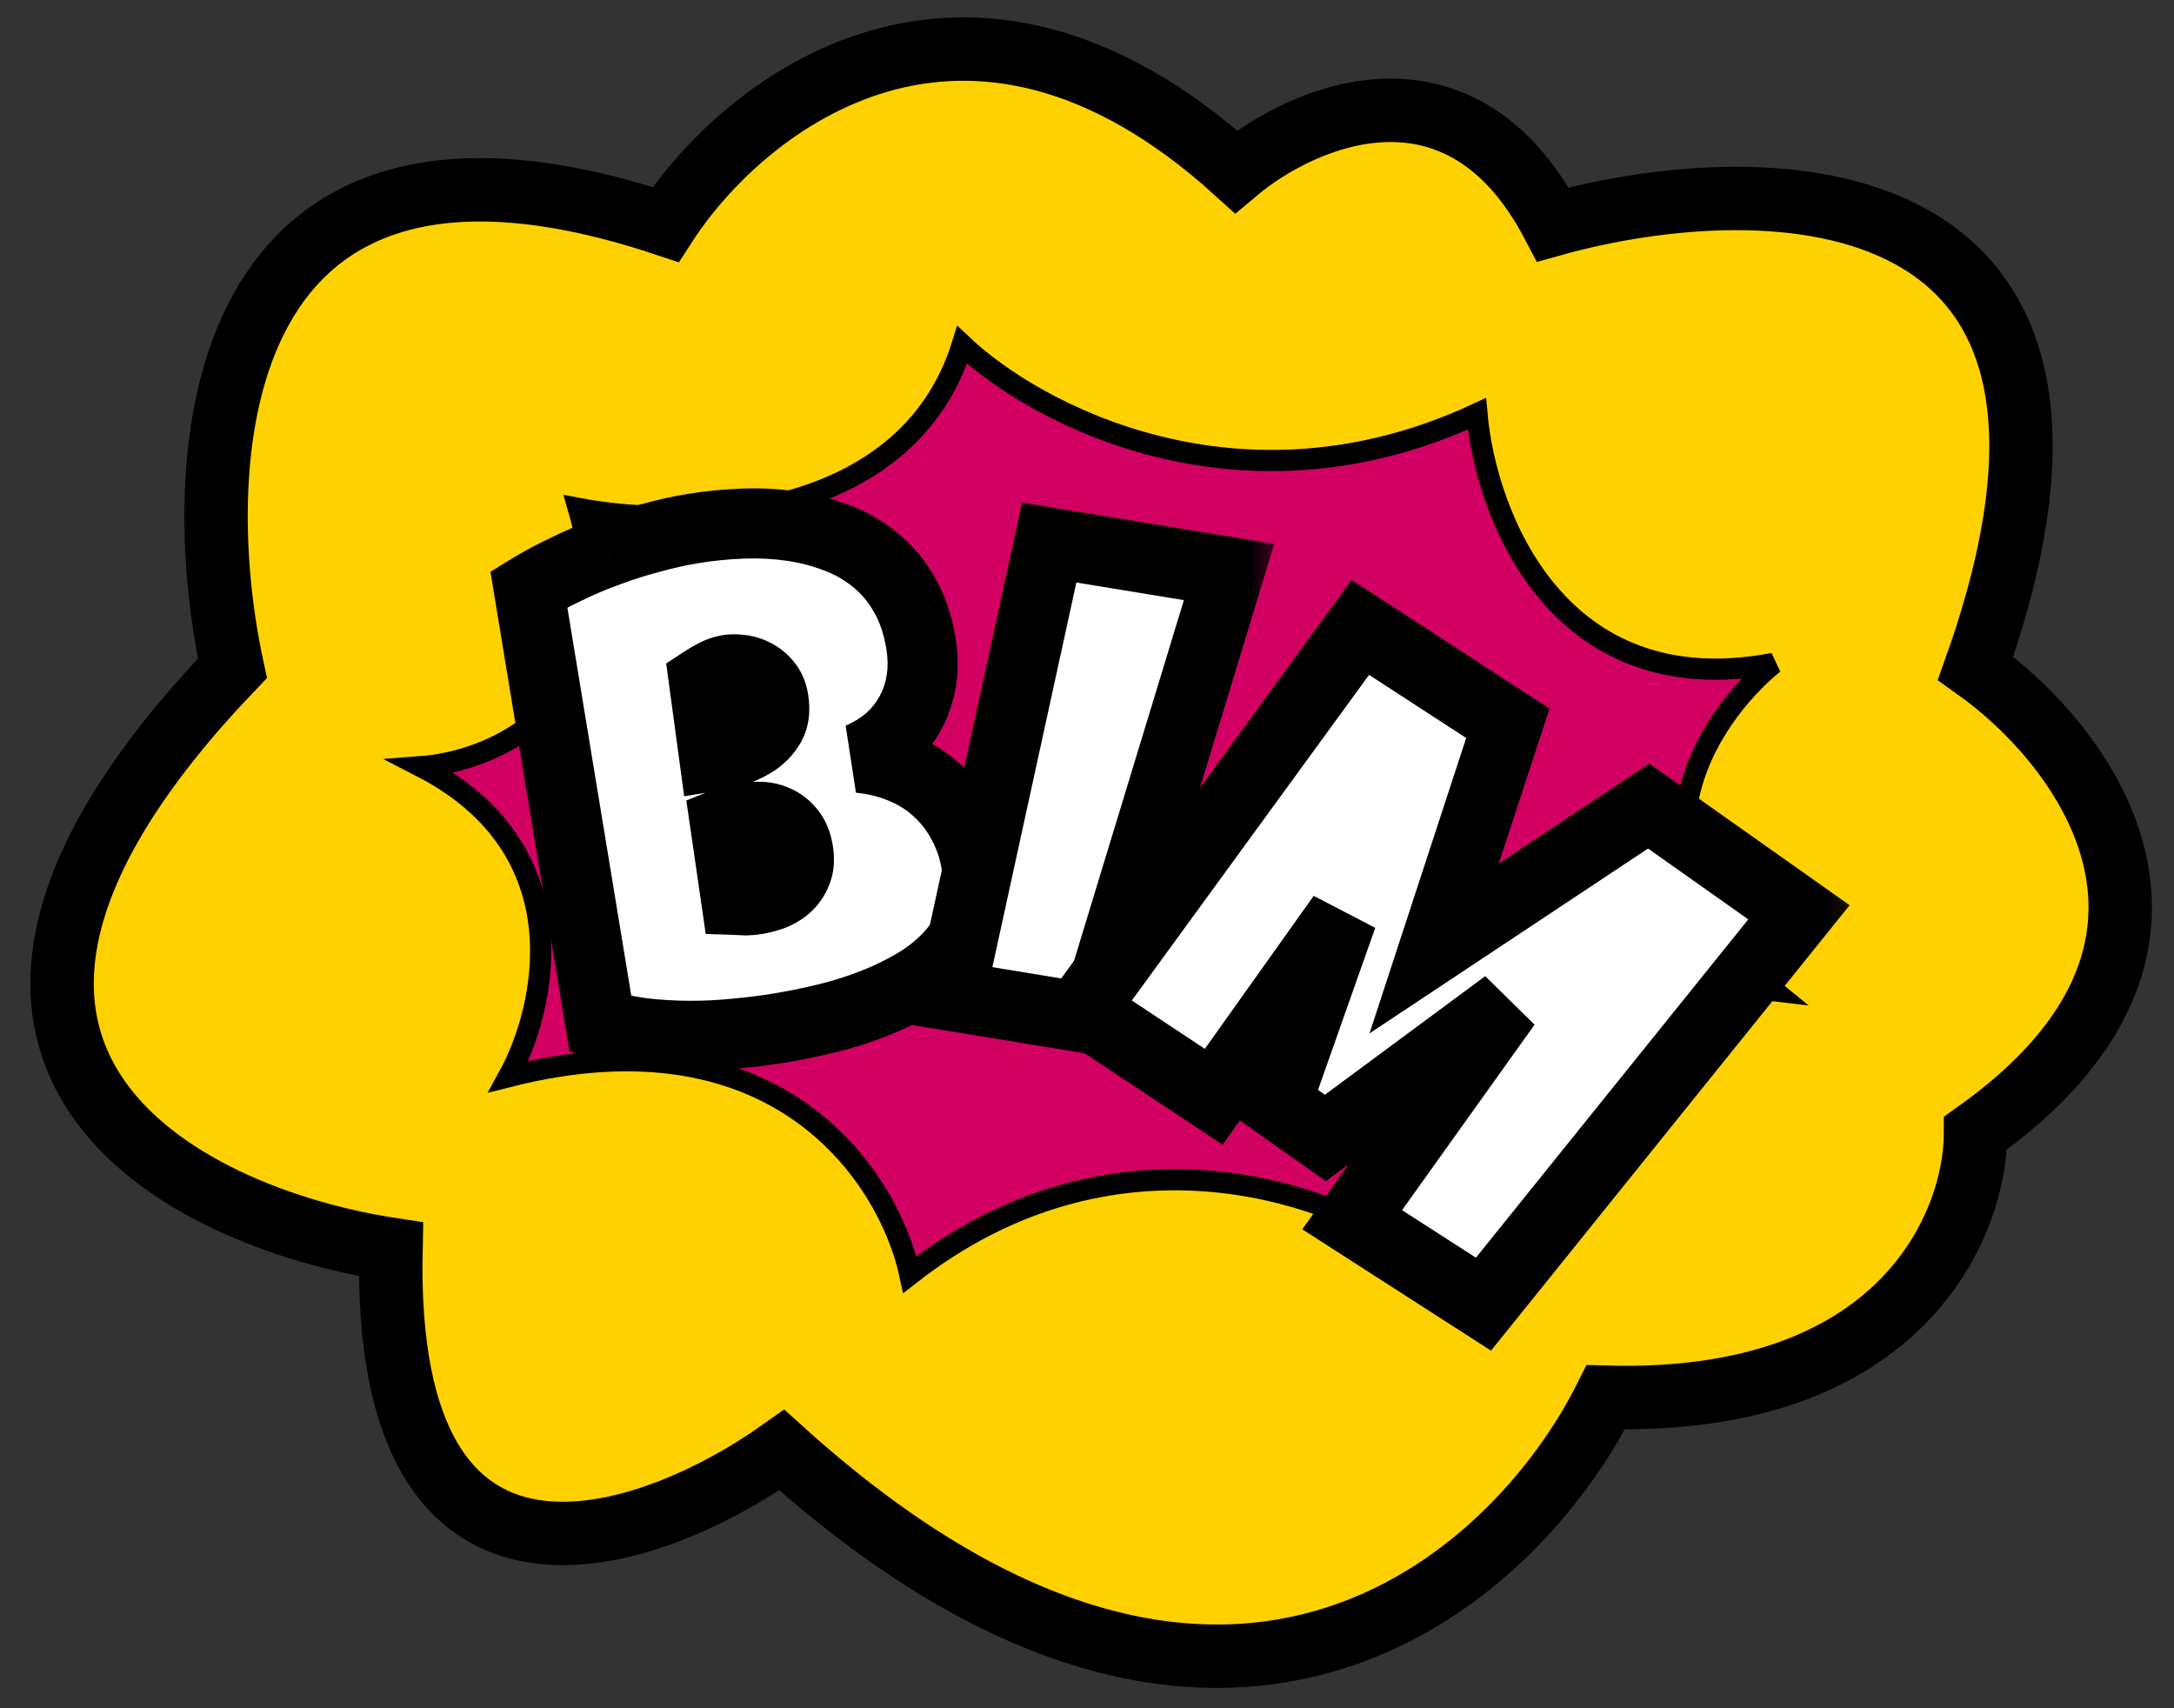 <svg width="70" height="55" viewBox="0 0 70 55" fill="none" xmlns="http://www.w3.org/2000/svg">
<rect x="0" y="0" width="70" height="55" fill="#333333" stroke="none"/>
<path d="M39.799 5.528C31.092 -2.363 23.926 3.374 21.431 7.229C6.737 2.331 6.011 14.713 7.485 21.515C-4.488 34.03 5.898 39.202 12.588 40.224C12.315 52.741 20.864 49.748 25.173 46.686C39.323 59.476 48.757 50.882 51.705 44.986C61.229 45.258 63.61 39.43 63.61 36.482C72.046 30.495 67.125 24.01 63.61 21.515C69.324 5.46 56.92 5.302 50.004 7.229C47.011 1.515 41.954 3.714 39.799 5.528Z" fill="#FFD100" stroke="black" stroke-width="2.041"/>
<path d="M47.555 13.322C39.914 16.869 33.323 13.322 30.982 11.104C29.184 16.869 21.993 17.017 18.623 16.37C20.42 22.579 16.001 24.5 13.566 24.685C18.735 27.346 17.593 32.446 16.375 34.663C25.139 32.446 28.641 37.989 29.297 41.037C35.813 35.938 42.686 38.358 45.308 40.206C47.555 32.667 54.109 31.522 57.105 31.891C51.937 27.678 54.952 23.115 57.105 21.359C50.139 22.69 47.836 16.555 47.555 13.322Z" fill="#D10062"/>
<path d="M47.555 13.322C39.914 16.869 33.323 13.322 30.982 11.104C29.184 16.869 21.993 17.017 18.623 16.37C20.42 22.579 16.001 24.5 13.566 24.685C18.735 27.346 17.593 32.446 16.375 34.663C25.139 32.446 28.641 37.989 29.297 41.037C35.813 35.938 42.686 38.358 45.308 40.206C47.555 32.667 54.109 31.522 57.105 31.891C51.937 27.678 54.952 23.115 57.105 21.359C50.139 22.69 47.836 16.555 47.555 13.322Z" stroke="black" stroke-width="0.68"/>
<path d="M47.555 13.322C39.914 16.869 33.323 13.322 30.982 11.104C29.184 16.869 21.993 17.017 18.623 16.37C20.42 22.579 16.001 24.5 13.566 24.685C18.735 27.346 17.593 32.446 16.375 34.663C25.139 32.446 28.641 37.989 29.297 41.037C35.813 35.938 42.686 38.358 45.308 40.206C47.555 32.667 54.109 31.522 57.105 31.891C51.937 27.678 54.952 23.115 57.105 21.359C50.139 22.69 47.836 16.555 47.555 13.322Z" stroke="black" stroke-opacity="0.2" stroke-width="0.68"/>
<mask id="path-3-outside-1_1240_1421" maskUnits="userSpaceOnUse" x="14.978" y="13.668" width="19.012" height="22.316" fill="black">
<rect fill="white" x="14.978" y="13.668" width="19.012" height="22.316"/>
<path d="M31.438 27.825C31.536 28.426 31.509 28.963 31.355 29.434C31.209 29.904 30.975 30.322 30.655 30.686C30.336 31.051 29.949 31.371 29.495 31.645C29.048 31.912 28.572 32.142 28.068 32.336C27.564 32.53 27.051 32.688 26.528 32.81C26.012 32.932 25.526 33.03 25.069 33.104C24.62 33.178 24.15 33.236 23.658 33.279C23.175 33.328 22.688 33.352 22.197 33.35C21.706 33.348 21.218 33.32 20.733 33.265C20.247 33.203 19.78 33.105 19.334 32.969L17.028 18.974C17.407 18.741 17.813 18.522 18.249 18.317C18.683 18.105 19.128 17.917 19.585 17.753C20.048 17.581 20.511 17.434 20.975 17.314C21.438 17.187 21.89 17.087 22.332 17.015C22.846 16.931 23.37 16.879 23.902 16.859C24.442 16.838 24.967 16.864 25.477 16.936C25.987 17.009 26.473 17.135 26.933 17.313C27.392 17.483 27.807 17.721 28.176 18.025C28.553 18.328 28.867 18.701 29.118 19.143C29.376 19.584 29.555 20.113 29.655 20.729C29.722 21.135 29.726 21.525 29.668 21.899C29.61 22.273 29.495 22.619 29.324 22.937C29.153 23.255 28.928 23.541 28.649 23.794C28.37 24.041 28.042 24.243 27.666 24.401C28.157 24.448 28.614 24.559 29.037 24.735C29.467 24.91 29.844 25.147 30.168 25.443C30.499 25.739 30.772 26.089 30.986 26.493C31.208 26.895 31.359 27.339 31.438 27.825ZM24.906 22.531C24.872 22.321 24.799 22.15 24.689 22.019C24.577 21.881 24.448 21.776 24.302 21.703C24.164 21.629 24.015 21.583 23.855 21.564C23.703 21.544 23.57 21.544 23.453 21.563C23.309 21.586 23.171 21.631 23.04 21.697C22.91 21.763 22.784 21.836 22.663 21.915L22.992 24.338C23.158 24.311 23.362 24.263 23.604 24.194C23.846 24.125 24.071 24.024 24.28 23.894C24.496 23.754 24.668 23.578 24.796 23.363C24.924 23.142 24.96 22.864 24.906 22.531ZM23.941 26.326C23.731 26.36 23.531 26.415 23.343 26.49L23.704 28.976C23.816 28.98 23.925 28.984 24.03 28.989C24.141 28.986 24.247 28.976 24.348 28.96C24.5 28.935 24.665 28.893 24.841 28.834C25.016 28.769 25.176 28.676 25.32 28.555C25.463 28.428 25.572 28.273 25.646 28.09C25.727 27.905 25.745 27.675 25.701 27.4C25.656 27.125 25.565 26.909 25.427 26.753C25.298 26.595 25.149 26.482 24.982 26.413C24.813 26.336 24.636 26.298 24.45 26.299C24.263 26.292 24.093 26.301 23.941 26.326Z"/>
</mask>
<path d="M31.438 27.825C31.536 28.426 31.509 28.963 31.355 29.434C31.209 29.904 30.975 30.322 30.655 30.686C30.336 31.051 29.949 31.371 29.495 31.645C29.048 31.912 28.572 32.142 28.068 32.336C27.564 32.53 27.051 32.688 26.528 32.81C26.012 32.932 25.526 33.03 25.069 33.104C24.62 33.178 24.15 33.236 23.658 33.279C23.175 33.328 22.688 33.352 22.197 33.35C21.706 33.348 21.218 33.32 20.733 33.265C20.247 33.203 19.78 33.105 19.334 32.969L17.028 18.974C17.407 18.741 17.813 18.522 18.249 18.317C18.683 18.105 19.128 17.917 19.585 17.753C20.048 17.581 20.511 17.434 20.975 17.314C21.438 17.187 21.89 17.087 22.332 17.015C22.846 16.931 23.37 16.879 23.902 16.859C24.442 16.838 24.967 16.864 25.477 16.936C25.987 17.009 26.473 17.135 26.933 17.313C27.392 17.483 27.807 17.721 28.176 18.025C28.553 18.328 28.867 18.701 29.118 19.143C29.376 19.584 29.555 20.113 29.655 20.729C29.722 21.135 29.726 21.525 29.668 21.899C29.61 22.273 29.495 22.619 29.324 22.937C29.153 23.255 28.928 23.541 28.649 23.794C28.37 24.041 28.042 24.243 27.666 24.401C28.157 24.448 28.614 24.559 29.037 24.735C29.467 24.91 29.844 25.147 30.168 25.443C30.499 25.739 30.772 26.089 30.986 26.493C31.208 26.895 31.359 27.339 31.438 27.825ZM24.906 22.531C24.872 22.321 24.799 22.15 24.689 22.019C24.577 21.881 24.448 21.776 24.302 21.703C24.164 21.629 24.015 21.583 23.855 21.564C23.703 21.544 23.57 21.544 23.453 21.563C23.309 21.586 23.171 21.631 23.04 21.697C22.91 21.763 22.784 21.836 22.663 21.915L22.992 24.338C23.158 24.311 23.362 24.263 23.604 24.194C23.846 24.125 24.071 24.024 24.28 23.894C24.496 23.754 24.668 23.578 24.796 23.363C24.924 23.142 24.96 22.864 24.906 22.531ZM23.941 26.326C23.731 26.36 23.531 26.415 23.343 26.49L23.704 28.976C23.816 28.98 23.925 28.984 24.03 28.989C24.141 28.986 24.247 28.976 24.348 28.96C24.5 28.935 24.665 28.893 24.841 28.834C25.016 28.769 25.176 28.676 25.32 28.555C25.463 28.428 25.572 28.273 25.646 28.09C25.727 27.905 25.745 27.675 25.701 27.4C25.656 27.125 25.565 26.909 25.427 26.753C25.298 26.595 25.149 26.482 24.982 26.413C24.813 26.336 24.636 26.298 24.45 26.299C24.263 26.292 24.093 26.301 23.941 26.326Z" fill="white"/>
<path d="M31.355 29.434L30.283 29.084L30.28 29.092L30.278 29.099L31.355 29.434ZM29.495 31.645L30.072 32.614L30.08 32.61L29.495 31.645ZM26.528 32.81L26.27 31.713L26.27 31.713L26.528 32.81ZM23.658 33.279L23.56 32.155L23.552 32.156L23.544 32.157L23.658 33.279ZM20.733 33.265L20.59 34.384L20.598 34.385L20.606 34.386L20.733 33.265ZM19.334 32.969L18.222 33.153L18.336 33.844L19.007 34.048L19.334 32.969ZM17.028 18.974L16.437 18.013L15.792 18.41L15.915 19.157L17.028 18.974ZM18.249 18.317L18.729 19.337L18.736 19.334L18.744 19.33L18.249 18.317ZM19.585 17.753L19.965 18.815L19.978 18.81L19.585 17.753ZM20.975 17.314L21.258 18.406L21.266 18.404L21.275 18.401L20.975 17.314ZM23.902 16.859L23.944 17.986L23.946 17.986L23.902 16.859ZM26.933 17.313L26.527 18.365L26.534 18.367L26.541 18.37L26.933 17.313ZM28.176 18.025L27.459 18.895L27.47 18.903L28.176 18.025ZM29.118 19.143L28.136 19.699L28.14 19.706L28.144 19.712L29.118 19.143ZM28.649 23.794L29.395 24.64L29.402 24.634L29.409 24.628L28.649 23.794ZM27.666 24.401L27.229 23.362L27.56 25.524L27.666 24.401ZM29.037 24.735L28.603 25.776L28.612 25.78L29.037 24.735ZM30.168 25.443L29.406 26.274L29.411 26.279L29.417 26.284L30.168 25.443ZM30.986 26.493L29.991 27.022L29.995 27.029L29.999 27.037L30.986 26.493ZM24.689 22.019L23.812 22.729L23.82 22.739L23.828 22.748L24.689 22.019ZM24.302 21.703L23.77 22.698L23.784 22.705L23.798 22.712L24.302 21.703ZM23.855 21.564L23.71 22.682L23.717 22.683L23.724 22.684L23.855 21.564ZM22.663 21.915L22.045 20.972L21.45 21.361L21.546 22.066L22.663 21.915ZM22.992 24.338L21.874 24.49L22.03 25.638L23.173 25.451L22.992 24.338ZM24.28 23.894L24.878 24.85L24.886 24.845L24.893 24.84L24.28 23.894ZM24.796 23.363L25.763 23.943L25.769 23.934L25.774 23.925L24.796 23.363ZM23.343 26.49L22.924 25.443L22.099 25.773L22.227 26.652L23.343 26.49ZM23.704 28.976L22.588 29.138L22.723 30.069L23.664 30.102L23.704 28.976ZM24.03 28.989L23.974 30.116L24.018 30.118L24.062 30.116L24.03 28.989ZM24.841 28.834L25.196 29.905L25.217 29.898L25.238 29.89L24.841 28.834ZM25.32 28.555L26.043 29.421L26.057 29.409L26.071 29.397L25.32 28.555ZM25.646 28.09L24.614 27.634L24.607 27.65L24.601 27.666L25.646 28.09ZM25.427 26.753L24.558 27.47L24.569 27.484L24.58 27.497L25.427 26.753ZM24.982 26.413L24.515 27.439L24.533 27.447L24.55 27.454L24.982 26.413ZM24.45 26.299L24.409 27.425L24.431 27.426L24.453 27.426L24.45 26.299ZM30.325 28.006C30.401 28.47 30.369 28.819 30.283 29.084L32.427 29.784C32.648 29.106 32.672 28.382 32.551 27.643L30.325 28.006ZM30.278 29.099C30.178 29.421 30.022 29.698 29.808 29.943L31.503 31.43C31.929 30.945 32.239 30.388 32.432 29.769L30.278 29.099ZM29.808 29.943C29.571 30.213 29.275 30.46 28.911 30.681L30.08 32.61C30.623 32.281 31.101 31.889 31.503 31.43L29.808 29.943ZM28.919 30.677C28.528 30.909 28.11 31.112 27.663 31.283L28.473 33.388C29.035 33.172 29.568 32.915 30.072 32.614L28.919 30.677ZM27.663 31.283C27.207 31.459 26.743 31.602 26.27 31.713L26.785 33.908C27.358 33.774 27.921 33.601 28.473 33.388L27.663 31.283ZM26.27 31.713C25.776 31.829 25.315 31.922 24.888 31.991L25.251 34.217C25.737 34.138 26.248 34.035 26.786 33.908L26.27 31.713ZM24.888 31.991C24.468 32.06 24.026 32.115 23.56 32.155L23.757 34.402C24.274 34.357 24.772 34.295 25.251 34.217L24.888 31.991ZM23.544 32.157C23.101 32.202 22.653 32.224 22.201 32.222L22.193 34.478C22.723 34.479 23.25 34.454 23.772 34.401L23.544 32.157ZM22.201 32.222C21.75 32.221 21.303 32.195 20.859 32.145L20.606 34.386C21.132 34.445 21.661 34.476 22.193 34.478L22.201 32.222ZM20.875 32.147C20.449 32.092 20.045 32.006 19.662 31.89L19.007 34.048C19.516 34.203 20.044 34.314 20.59 34.384L20.875 32.147ZM20.447 32.786L18.141 18.79L15.915 19.157L18.222 33.153L20.447 32.786ZM17.619 19.934C17.959 19.725 18.329 19.526 18.729 19.337L17.768 17.297C17.298 17.518 16.854 17.757 16.437 18.013L17.619 19.934ZM18.744 19.33C19.14 19.136 19.547 18.964 19.965 18.815L19.204 16.692C18.708 16.869 18.225 17.073 17.753 17.304L18.744 19.33ZM19.978 18.81C20.406 18.651 20.833 18.516 21.258 18.406L20.692 16.223C20.189 16.353 19.689 16.511 19.192 16.696L19.978 18.81ZM21.275 18.401C21.701 18.284 22.114 18.193 22.514 18.128L22.15 15.902C21.666 15.981 21.174 16.09 20.675 16.227L21.275 18.401ZM22.514 18.128C22.981 18.051 23.458 18.004 23.944 17.986L23.86 15.732C23.282 15.754 22.712 15.81 22.15 15.902L22.514 18.128ZM23.946 17.986C24.421 17.967 24.878 17.99 25.317 18.053L25.637 15.82C25.056 15.737 24.462 15.708 23.858 15.732L23.946 17.986ZM25.317 18.053C25.747 18.114 26.149 18.219 26.527 18.365L27.339 16.261C26.796 16.051 26.227 15.905 25.637 15.82L25.317 18.053ZM26.541 18.37C26.885 18.498 27.189 18.673 27.46 18.895L28.893 17.154C28.424 16.768 27.9 16.469 27.326 16.255L26.541 18.37ZM27.47 18.903C27.73 19.113 27.952 19.374 28.136 19.699L30.099 18.587C29.781 18.027 29.377 17.543 28.883 17.146L27.47 18.903ZM28.144 19.712C28.319 20.011 28.459 20.402 28.542 20.911L30.768 20.547C30.65 19.824 30.433 19.158 30.091 18.574L28.144 19.712ZM28.542 20.911C28.591 21.209 28.592 21.479 28.553 21.726L30.782 22.071C30.86 21.57 30.852 21.06 30.768 20.547L28.542 20.911ZM28.553 21.726C28.514 21.979 28.439 22.202 28.331 22.402L30.317 23.471C30.552 23.035 30.705 22.566 30.782 22.071L28.553 21.726ZM28.331 22.402C28.223 22.603 28.078 22.789 27.89 22.961L29.409 24.628C29.777 24.292 30.083 23.906 30.317 23.471L28.331 22.402ZM27.904 22.948C27.724 23.107 27.503 23.247 27.229 23.362L28.103 25.441C28.581 25.24 29.015 24.975 29.395 24.64L27.904 22.948ZM27.56 25.524C27.947 25.56 28.292 25.646 28.603 25.776L29.471 23.695C28.936 23.471 28.367 23.335 27.772 23.279L27.56 25.524ZM28.612 25.78C28.925 25.907 29.187 26.073 29.406 26.274L30.93 24.612C30.502 24.22 30.01 23.914 29.462 23.691L28.612 25.78ZM29.417 26.284C29.645 26.489 29.837 26.732 29.991 27.022L31.982 25.963C31.707 25.446 31.353 24.989 30.919 24.602L29.417 26.284ZM29.999 27.037C30.154 27.319 30.265 27.639 30.325 28.006L32.551 27.643C32.453 27.039 32.263 26.471 31.974 25.948L29.999 27.037ZM26.019 22.349C25.96 21.986 25.821 21.612 25.549 21.291L23.828 22.748C23.804 22.72 23.792 22.697 23.788 22.686C23.784 22.677 23.788 22.683 23.793 22.712L26.019 22.349ZM25.565 21.309C25.361 21.058 25.109 20.846 24.806 20.695L23.798 22.712C23.794 22.71 23.793 22.709 23.794 22.709C23.795 22.71 23.802 22.716 23.812 22.729L25.565 21.309ZM24.834 20.709C24.568 20.567 24.283 20.479 23.987 20.444L23.724 22.684C23.746 22.687 23.759 22.691 23.77 22.698L24.834 20.709ZM24.001 20.446C23.772 20.416 23.523 20.409 23.272 20.45L23.635 22.676C23.624 22.677 23.624 22.676 23.637 22.677C23.651 22.677 23.674 22.678 23.71 22.682L24.001 20.446ZM23.272 20.45C23.014 20.492 22.766 20.572 22.532 20.69L23.549 22.704C23.576 22.69 23.604 22.681 23.635 22.676L23.272 20.45ZM22.532 20.69C22.364 20.775 22.202 20.869 22.045 20.972L23.281 22.858C23.366 22.802 23.455 22.751 23.549 22.704L22.532 20.69ZM21.546 22.066L21.874 24.49L24.109 24.187L23.78 21.763L21.546 22.066ZM23.173 25.451C23.399 25.415 23.649 25.354 23.914 25.278L23.294 23.11C23.076 23.172 22.918 23.208 22.81 23.225L23.173 25.451ZM23.914 25.278C24.256 25.18 24.578 25.038 24.878 24.85L23.682 22.938C23.564 23.012 23.436 23.069 23.294 23.11L23.914 25.278ZM24.893 24.84C25.249 24.61 25.544 24.309 25.763 23.943L23.829 22.783C23.792 22.846 23.742 22.899 23.668 22.947L24.893 24.84ZM25.774 23.925C26.067 23.416 26.102 22.856 26.019 22.349L23.793 22.712C23.806 22.792 23.802 22.832 23.801 22.842C23.8 22.848 23.802 22.829 23.819 22.801L25.774 23.925ZM23.759 25.213C23.472 25.26 23.193 25.336 22.924 25.443L23.762 27.537C23.87 27.494 23.99 27.46 24.122 27.439L23.759 25.213ZM22.227 26.652L22.588 29.138L24.82 28.813L24.459 26.328L22.227 26.652ZM23.664 30.102C23.771 30.106 23.875 30.111 23.974 30.116L24.085 27.863C23.975 27.858 23.861 27.853 23.744 27.849L23.664 30.102ZM24.062 30.116C24.219 30.112 24.375 30.098 24.53 30.073L24.167 27.847C24.118 27.855 24.062 27.86 23.997 27.862L24.062 30.116ZM24.53 30.073C24.752 30.036 24.974 29.978 25.196 29.905L24.486 27.764C24.355 27.808 24.249 27.833 24.167 27.847L24.53 30.073ZM25.238 29.89C25.532 29.78 25.802 29.622 26.043 29.421L24.598 27.69C24.55 27.729 24.501 27.758 24.445 27.779L25.238 29.89ZM26.071 29.397C26.347 29.151 26.554 28.851 26.691 28.513L24.601 27.666C24.589 27.695 24.579 27.705 24.569 27.714L26.071 29.397ZM26.677 28.545C26.875 28.098 26.881 27.63 26.814 27.218L24.588 27.581C24.598 27.648 24.597 27.681 24.596 27.689C24.596 27.696 24.597 27.673 24.614 27.634L26.677 28.545ZM26.814 27.218C26.746 26.804 26.592 26.369 26.275 26.009L24.58 27.497C24.559 27.473 24.555 27.459 24.559 27.47C24.564 27.482 24.577 27.516 24.588 27.581L26.814 27.218ZM26.297 26.035C26.065 25.753 25.771 25.519 25.413 25.371L24.55 27.454C24.546 27.453 24.542 27.451 24.539 27.449C24.538 27.448 24.537 27.448 24.536 27.447C24.535 27.447 24.535 27.446 24.535 27.446C24.535 27.446 24.535 27.447 24.536 27.448C24.537 27.448 24.539 27.45 24.541 27.451C24.544 27.455 24.55 27.461 24.558 27.47L26.297 26.035ZM25.448 25.386C25.131 25.242 24.794 25.17 24.446 25.171L24.453 27.426C24.477 27.426 24.494 27.43 24.515 27.439L25.448 25.386ZM24.49 25.172C24.244 25.163 23.998 25.174 23.759 25.213L24.122 27.439C24.188 27.428 24.282 27.421 24.409 27.425L24.49 25.172Z" fill="black" mask="url(#path-3-outside-1_1240_1421)"/>
<mask id="path-5-outside-2_1240_1421" maskUnits="userSpaceOnUse" x="28.716" y="15.356" width="12.633" height="19.506" fill="black">
<rect fill="white" x="28.716" y="15.356" width="12.633" height="19.506"/>
<path d="M39.573 18.418L35.19 32.814L30.598 32.059L33.784 17.47L39.573 18.418Z"/>
</mask>
<path d="M39.573 18.418L35.19 32.814L30.598 32.059L33.784 17.47L39.573 18.418Z" fill="white"/>
<path d="M39.573 18.418L40.652 18.747L41.028 17.514L39.756 17.305L39.573 18.418ZM35.19 32.814L35.007 33.926L35.981 34.086L36.269 33.142L35.19 32.814ZM30.598 32.059L29.496 31.818L29.243 32.979L30.415 33.172L30.598 32.059ZM33.784 17.47L33.966 16.357L32.91 16.184L32.682 17.229L33.784 17.47ZM38.495 18.09L34.111 32.485L36.269 33.142L40.652 18.747L38.495 18.09ZM35.373 31.701L30.781 30.946L30.415 33.172L35.007 33.926L35.373 31.701ZM31.7 32.299L34.886 17.71L32.682 17.229L29.496 31.818L31.7 32.299ZM33.602 18.582L39.391 19.531L39.756 17.305L33.966 16.357L33.602 18.582Z" fill="black" mask="url(#path-5-outside-2_1240_1421)"/>
<mask id="path-7-outside-3_1240_1421" maskUnits="userSpaceOnUse" x="32.324" y="17.058" width="27.876" height="27.876" fill="black">
<rect fill="white" x="32.324" y="17.058" width="27.876" height="27.876"/>
<path d="M57.924 29.373L47.766 41.99L43.538 39.271L48.493 32.336L42.674 36.638L41.092 35.52L43.217 29.497L39.081 35.312L34.837 32.502L43.801 20.2L48.55 23.287L46.177 30.537L53.085 25.953L57.924 29.373Z"/>
</mask>
<path d="M57.924 29.373L47.766 41.99L43.538 39.271L48.493 32.336L42.674 36.638L41.092 35.52L43.217 29.497L39.081 35.312L34.837 32.502L43.801 20.2L48.55 23.287L46.177 30.537L53.085 25.953L57.924 29.373Z" fill="white"/>
<path d="M57.924 29.373L58.802 30.08L59.555 29.145L58.575 28.452L57.924 29.373ZM47.766 41.99L47.156 42.938L48.008 43.486L48.644 42.697L47.766 41.99ZM43.538 39.271L42.62 38.616L41.931 39.579L42.928 40.22L43.538 39.271ZM48.493 32.336L49.411 32.992L47.823 31.429L48.493 32.336ZM42.674 36.638L42.024 37.559L42.689 38.03L43.345 37.545L42.674 36.638ZM41.092 35.52L40.028 35.144L39.744 35.948L40.441 36.441L41.092 35.52ZM43.217 29.497L44.281 29.873L42.299 28.844L43.217 29.497ZM39.081 35.312L38.458 36.252L39.367 36.855L40 35.966L39.081 35.312ZM34.837 32.502L33.925 31.837L33.231 32.791L34.214 33.442L34.837 32.502ZM43.801 20.2L44.416 19.255L43.519 18.672L42.889 19.536L43.801 20.2ZM48.55 23.287L49.622 23.638L49.892 22.814L49.165 22.342L48.55 23.287ZM46.177 30.537L45.106 30.187L44.096 33.272L46.801 31.477L46.177 30.537ZM53.085 25.953L53.736 25.032L53.105 24.586L52.462 25.014L53.085 25.953ZM57.045 28.666L46.887 41.283L48.644 42.697L58.802 30.08L57.045 28.666ZM48.375 41.041L44.148 38.323L42.928 40.22L47.156 42.938L48.375 41.041ZM44.455 39.927L49.411 32.992L47.576 31.68L42.62 38.616L44.455 39.927ZM47.823 31.429L42.004 35.732L43.345 37.545L49.164 33.243L47.823 31.429ZM43.325 35.718L41.742 34.599L40.441 36.441L42.024 37.559L43.325 35.718ZM42.155 35.895L44.281 29.873L42.154 29.122L40.028 35.144L42.155 35.895ZM42.299 28.844L38.162 34.658L40 35.966L44.136 30.151L42.299 28.844ZM39.703 34.372L35.46 31.561L34.214 33.442L38.458 36.252L39.703 34.372ZM35.748 33.166L44.712 20.864L42.889 19.536L33.925 31.837L35.748 33.166ZM43.186 21.146L47.936 24.233L49.165 22.342L44.416 19.255L43.186 21.146ZM47.479 22.937L45.106 30.187L47.249 30.888L49.622 23.638L47.479 22.937ZM46.801 31.477L53.709 26.893L52.462 25.014L45.554 29.598L46.801 31.477ZM52.434 26.874L57.273 30.294L58.575 28.452L53.736 25.032L52.434 26.874Z" fill="black" mask="url(#path-7-outside-3_1240_1421)"/>
</svg>
